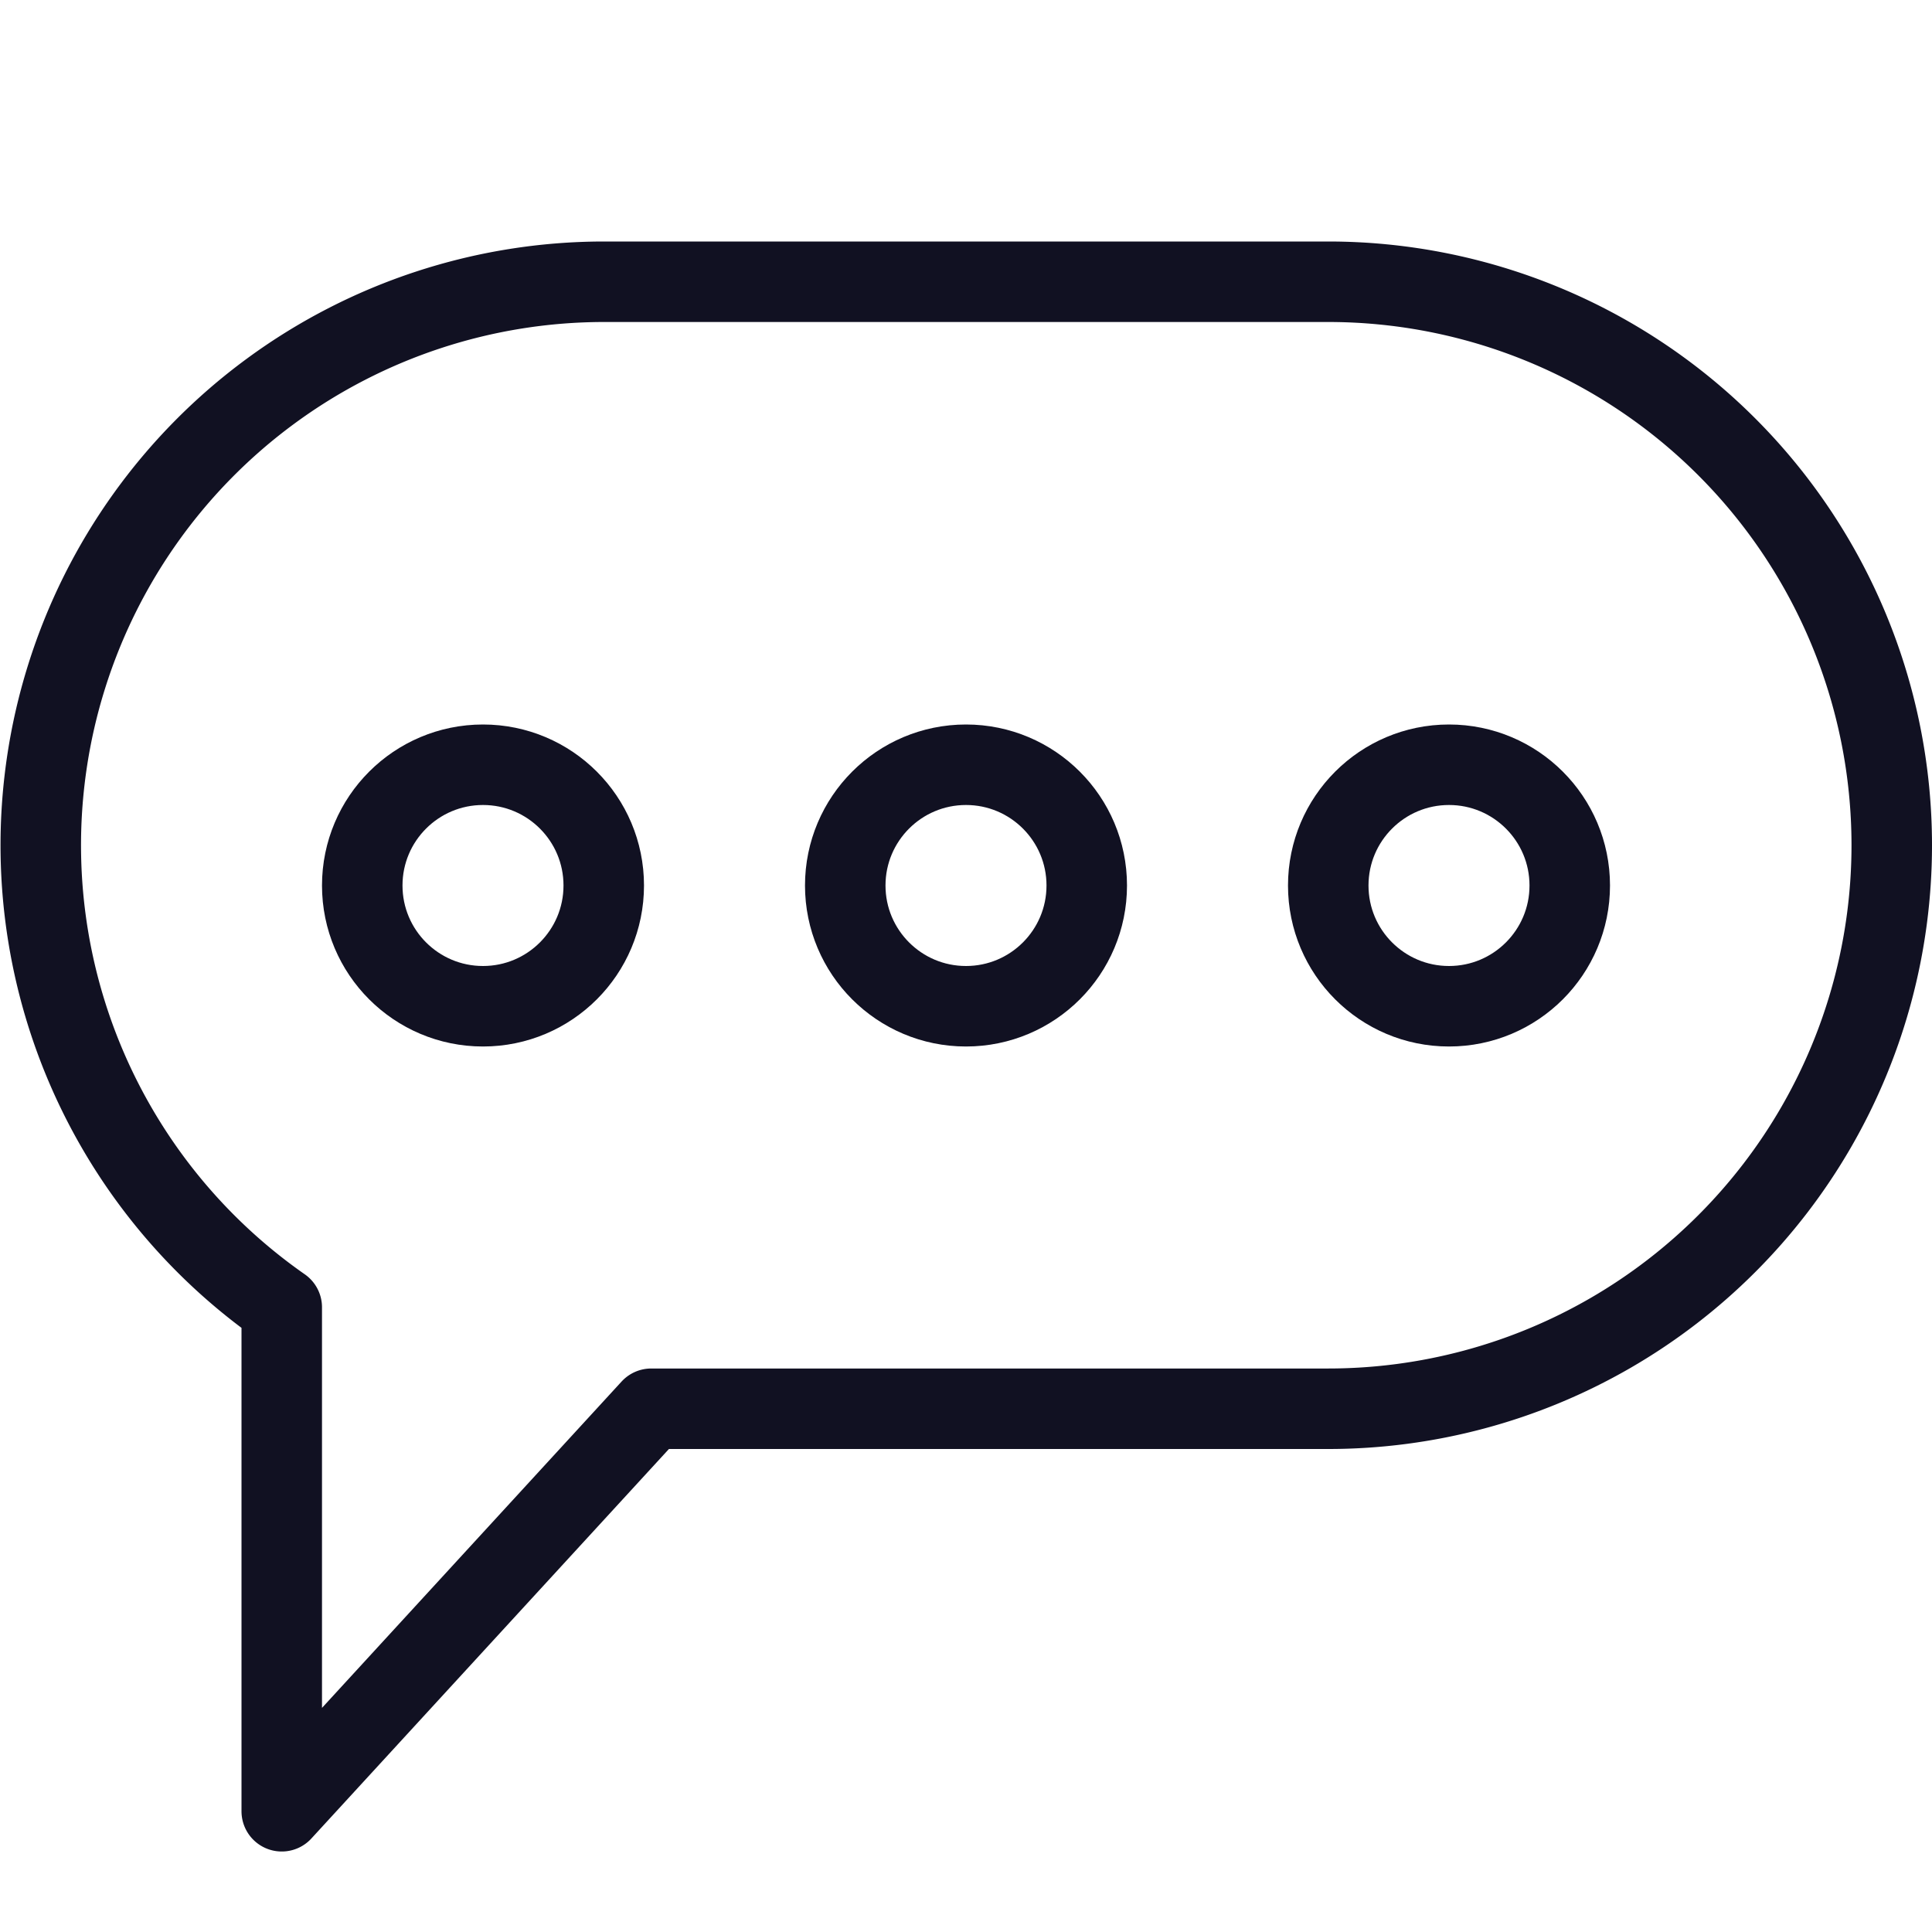 <svg id="Layer_1" data-name="Layer 1" xmlns="http://www.w3.org/2000/svg" viewBox="0 0 24 24"><title>unity-interface-24px-comment-typing</title><circle cx="6" cy="11" r="1.5" style="fill:none;stroke:#112;stroke-linecap:square;stroke-linejoin:round"/><circle cx="12" cy="11" r="1.5" style="fill:none;stroke:#112;stroke-linecap:square;stroke-linejoin:round"/><circle cx="18" cy="11" r="1.5" style="fill:none;stroke:#112;stroke-linecap:square;stroke-linejoin:round"/><path d="M23.5,10.5a7,7,0,0,1-7,7s-8.28,0-8.41,0l-4.59,5V16.24A7,7,0,0,1,7.5,3.5h9A7,7,0,0,1,23.5,10.5Z" style="fill:none;stroke:#112;stroke-linecap:square;stroke-linejoin:round"/></svg>